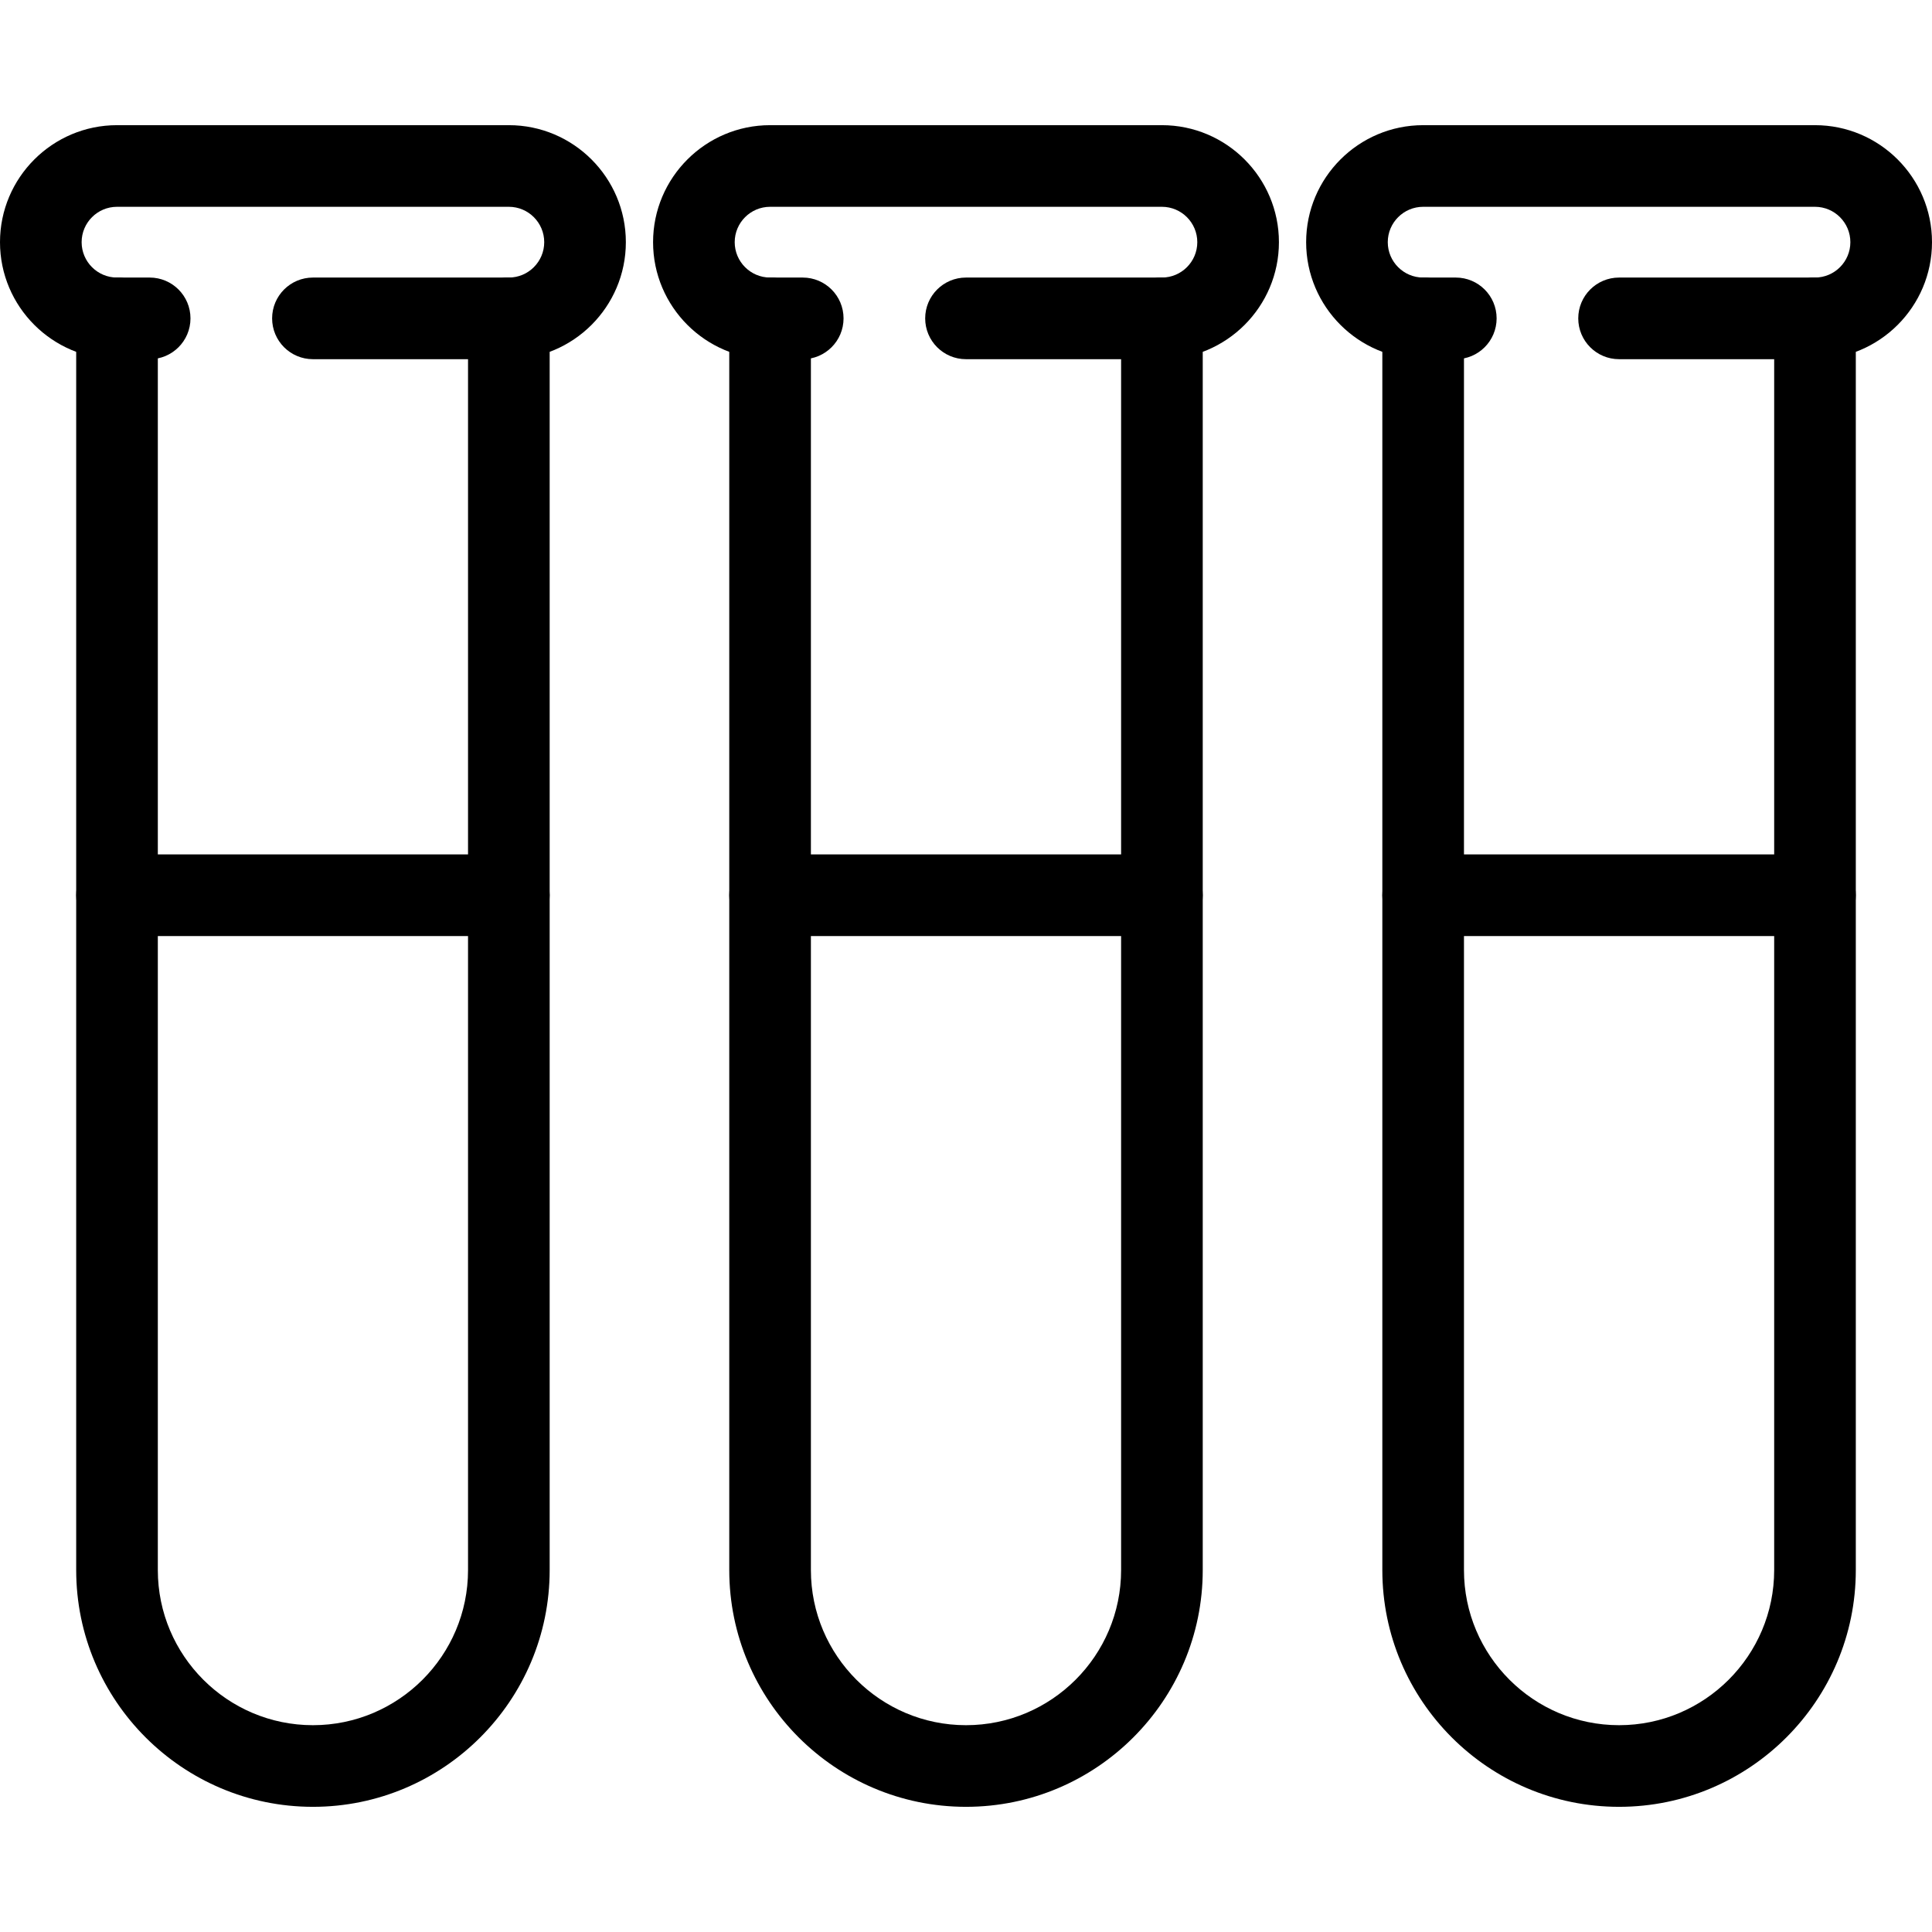 <?xml version="1.0" encoding="iso-8859-1"?>
<!-- Generator: Adobe Illustrator 19.0.0, SVG Export Plug-In . SVG Version: 6.00 Build 0)  -->
<svg version="1.1" id="Layer_1" xmlns="http://www.w3.org/2000/svg" xmlns:xlink="http://www.w3.org/1999/xlink" x="0px" y="0px"
	 viewBox="0 0 512 512" style="enable-background:new 0 0 512 512;" xml:space="preserve">
<g>
	<g>
		<path d="M134.851,33.172H31.008C13.911,33.172,0,47.082,0,64.18s13.911,31.008,31.008,31.008c5.975,0,10.817-4.843,10.817-10.817
			s-4.842-10.817-10.817-10.817c-5.169,0-9.375-4.206-9.375-9.375c0-5.169,4.206-9.375,9.375-9.375h103.842
			c5.169,0,9.375,4.206,9.375,9.375c0,5.169-4.206,9.375-9.375,9.375c-5.975,0-10.817,4.843-10.817,10.817
			s4.842,10.817,10.817,10.817c17.098,0,31.008-13.911,31.008-31.008S151.949,33.172,134.851,33.172z"/>
	</g>
</g>
<g>
	<g>
		<path d="M134.851,73.555c-5.975,0-10.817,4.843-10.817,10.817V416.09c0,22.665-18.439,41.104-41.104,41.104
			c-22.665,0-41.104-18.439-41.104-41.104V84.372c0-5.974-4.842-10.817-10.817-10.817c-5.975,0-10.817,4.843-10.817,10.817V416.09
			c0,34.594,28.144,62.738,62.738,62.738c34.594,0,62.738-28.144,62.738-62.738V84.372
			C145.668,78.398,140.826,73.555,134.851,73.555z"/>
	</g>
</g>
<g>
	<g>
		<path d="M39.662,73.555h-8.654c-5.975,0-10.817,4.843-10.817,10.817s4.842,10.817,10.817,10.817h8.654
			c5.975,0,10.817-4.843,10.817-10.817S45.637,73.555,39.662,73.555z"/>
	</g>
</g>
<g>
	<g>
		<path d="M134.851,73.555H82.93c-5.975,0-10.817,4.843-10.817,10.817s4.842,10.817,10.817,10.817h51.921
			c5.975,0,10.817-4.843,10.817-10.817S140.826,73.555,134.851,73.555z"/>
	</g>
</g>
<g>
	<g>
		<path d="M307.921,33.172H204.079c-17.098,0-31.008,13.911-31.008,31.008s13.911,31.008,31.008,31.008
			c5.975,0,10.817-4.843,10.817-10.817s-4.842-10.817-10.817-10.817c-5.169,0-9.375-4.206-9.375-9.375
			c0-5.169,4.206-9.375,9.375-9.375h103.842c5.169,0,9.375,4.206,9.375,9.375c0,5.169-4.206,9.375-9.375,9.375
			c-5.975,0-10.817,4.843-10.817,10.817s4.842,10.817,10.817,10.817c17.098,0,31.008-13.911,31.008-31.008
			S325.019,33.172,307.921,33.172z"/>
	</g>
</g>
<g>
	<g>
		<path d="M307.921,73.555c-5.975,0-10.817,4.843-10.817,10.817V416.09c0,22.665-18.439,41.104-41.104,41.104
			c-22.665,0-41.104-18.439-41.104-41.104V84.372c0-5.974-4.842-10.817-10.817-10.817c-5.975,0-10.817,4.843-10.817,10.817V416.09
			c0,34.594,28.144,62.738,62.738,62.738s62.738-28.144,62.738-62.738V84.372C318.738,78.398,313.896,73.555,307.921,73.555z"/>
	</g>
</g>
<g>
	<g>
		<path d="M212.732,73.555h-8.654c-5.975,0-10.817,4.843-10.817,10.817s4.842,10.817,10.817,10.817h8.654
			c5.975,0,10.817-4.843,10.817-10.817S218.708,73.555,212.732,73.555z"/>
	</g>
</g>
<g>
	<g>
		<path d="M307.921,73.555H256c-5.975,0-10.817,4.843-10.817,10.817S250.025,95.189,256,95.189h51.921
			c5.975,0,10.817-4.843,10.817-10.817S313.896,73.555,307.921,73.555z"/>
	</g>
</g>
<g>
	<g>
		<path d="M480.992,33.172H377.149c-17.098,0-31.008,13.911-31.008,31.008s13.911,31.008,31.008,31.008
			c5.975,0,10.817-4.843,10.817-10.817s-4.842-10.817-10.817-10.817c-5.169,0-9.375-4.206-9.375-9.375
			c0-5.169,4.206-9.375,9.375-9.375h103.842c5.169,0,9.375,4.206,9.375,9.375c0,5.169-4.206,9.375-9.375,9.375
			c-5.975,0-10.817,4.843-10.817,10.817s4.842,10.817,10.817,10.817C498.089,95.189,512,81.278,512,64.18
			S498.089,33.172,480.992,33.172z"/>
	</g>
</g>
<g>
	<g>
		<path d="M480.992,73.555c-5.975,0-10.817,4.843-10.817,10.817V416.09c0,22.665-18.439,41.104-41.104,41.104
			c-22.665,0-41.104-18.439-41.104-41.104V84.372c0-5.974-4.842-10.817-10.817-10.817s-10.817,4.843-10.817,10.817V416.09
			c0,34.594,28.144,62.738,62.738,62.738s62.738-28.144,62.738-62.738V84.372C491.808,78.398,486.967,73.555,480.992,73.555z"/>
	</g>
</g>
<g>
	<g>
		<path d="M385.803,73.555h-8.654c-5.975,0-10.817,4.843-10.817,10.817s4.842,10.817,10.817,10.817h8.654
			c5.975,0,10.817-4.843,10.817-10.817S391.778,73.555,385.803,73.555z"/>
	</g>
</g>
<g>
	<g>
		<path d="M480.992,73.555H429.07c-5.975,0-10.817,4.843-10.817,10.817s4.842,10.817,10.817,10.817h51.921
			c5.975,0,10.817-4.843,10.817-10.817S486.967,73.555,480.992,73.555z"/>
	</g>
</g>
<g>
	<g>
		<path d="M134.851,226.434H31.008c-5.975,0-10.817,4.843-10.817,10.817s4.842,10.817,10.817,10.817h103.842
			c5.975,0,10.817-4.843,10.817-10.817S140.826,226.434,134.851,226.434z"/>
	</g>
</g>
<g>
	<g>
		<path d="M307.921,226.434H204.079c-5.975,0-10.817,4.843-10.817,10.817s4.842,10.817,10.817,10.817h103.842
			c5.975,0,10.817-4.843,10.817-10.817S313.896,226.434,307.921,226.434z"/>
	</g>
</g>
<g>
	<g>
		<path d="M480.992,226.434H377.149c-5.975,0-10.817,4.843-10.817,10.817s4.842,10.817,10.817,10.817h103.842
			c5.975,0,10.817-4.843,10.817-10.817S486.967,226.434,480.992,226.434z"/>
	</g>
</g>
<g>
</g>
<g>
</g>
<g>
</g>
<g>
</g>
<g>
</g>
<g>
</g>
<g>
</g>
<g>
</g>
<g>
</g>
<g>
</g>
<g>
</g>
<g>
</g>
<g>
</g>
<g>
</g>
<g>
</g>
</svg>

